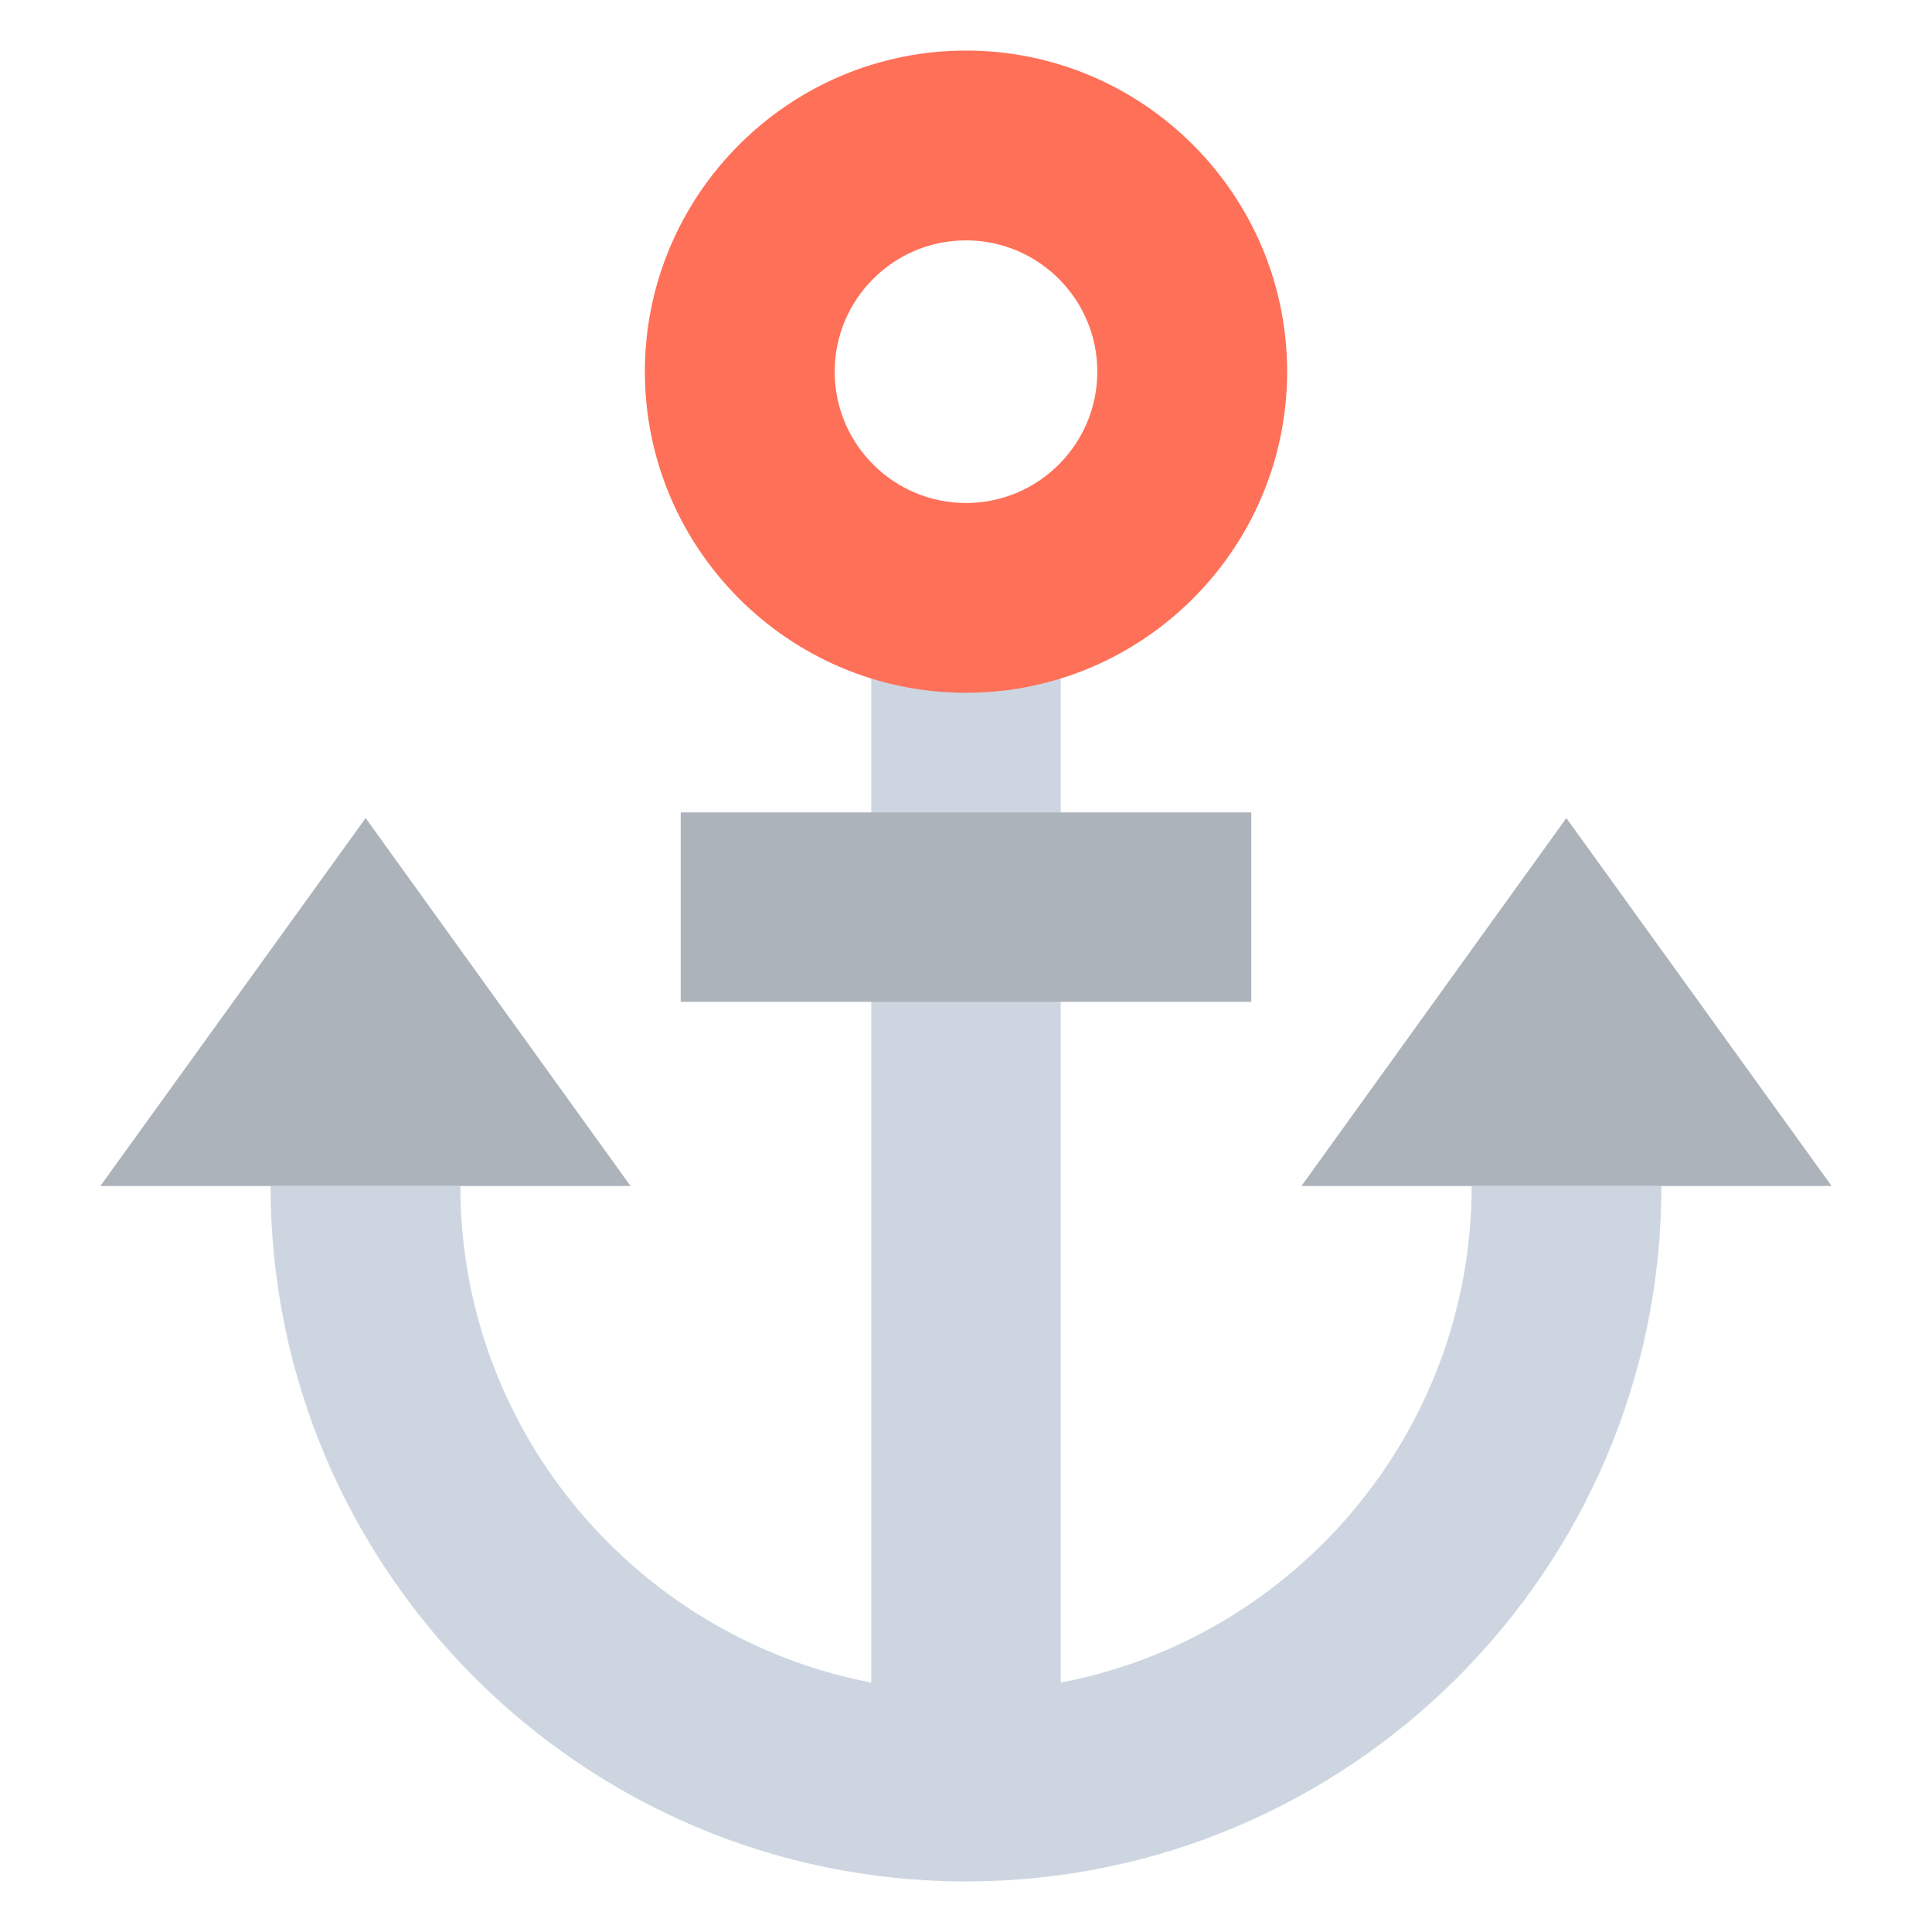 <?xml version="1.0" encoding="utf-8"?>
<!-- Generator: Adobe Illustrator 18.0.0, SVG Export Plug-In . SVG Version: 6.00 Build 0)  -->
<!DOCTYPE svg PUBLIC "-//W3C//DTD SVG 1.1//EN" "http://www.w3.org/Graphics/SVG/1.1/DTD/svg11.dtd">
<svg version="1.1" id="Layer_1" xmlns="http://www.w3.org/2000/svg" xmlns:xlink="http://www.w3.org/1999/xlink" x="0px" y="0px"
	 viewBox="0 0 512 512" enable-background="new 0 0 512 512" xml:space="preserve">
<g>
	<path fill="#CDD6E0" d="M390,314.3c0,65.3-47,119.8-108.9,131.6V158.5h-50.2v287.4C169,434,122,379.6,122,314.3H71.7
		c0,101.6,82.7,184.3,184.3,184.3s184.3-82.7,184.3-184.3H390z"/>
	<g>
		<path fill="#FF7058" d="M256,183.6c-46.9,0-85.1-38.2-85.1-85.1c0-46.9,38.2-85.1,85.1-85.1c46.9,0,85.1,38.2,85.1,85.1
			C341.1,145.4,302.9,183.6,256,183.6z M256,63.7c-19.2,0-34.8,15.6-34.8,34.8s15.6,34.8,34.8,34.8s34.8-15.6,34.8-34.8
			S275.2,63.7,256,63.7z"/>
	</g>
	<g>
		<rect x="180.4" y="215.3" fill="#ACB3BA" width="151.2" height="50.2"/>
	</g>
	<g>
		<polygon fill="#ACB3BA" points="167.1,314.3 26.6,314.3 96.9,216.8 		"/>
	</g>
	<g>
		<polygon fill="#ACB3BA" points="485.4,314.3 344.9,314.3 415.1,216.8 		"/>
	</g>
</g>
</svg>
